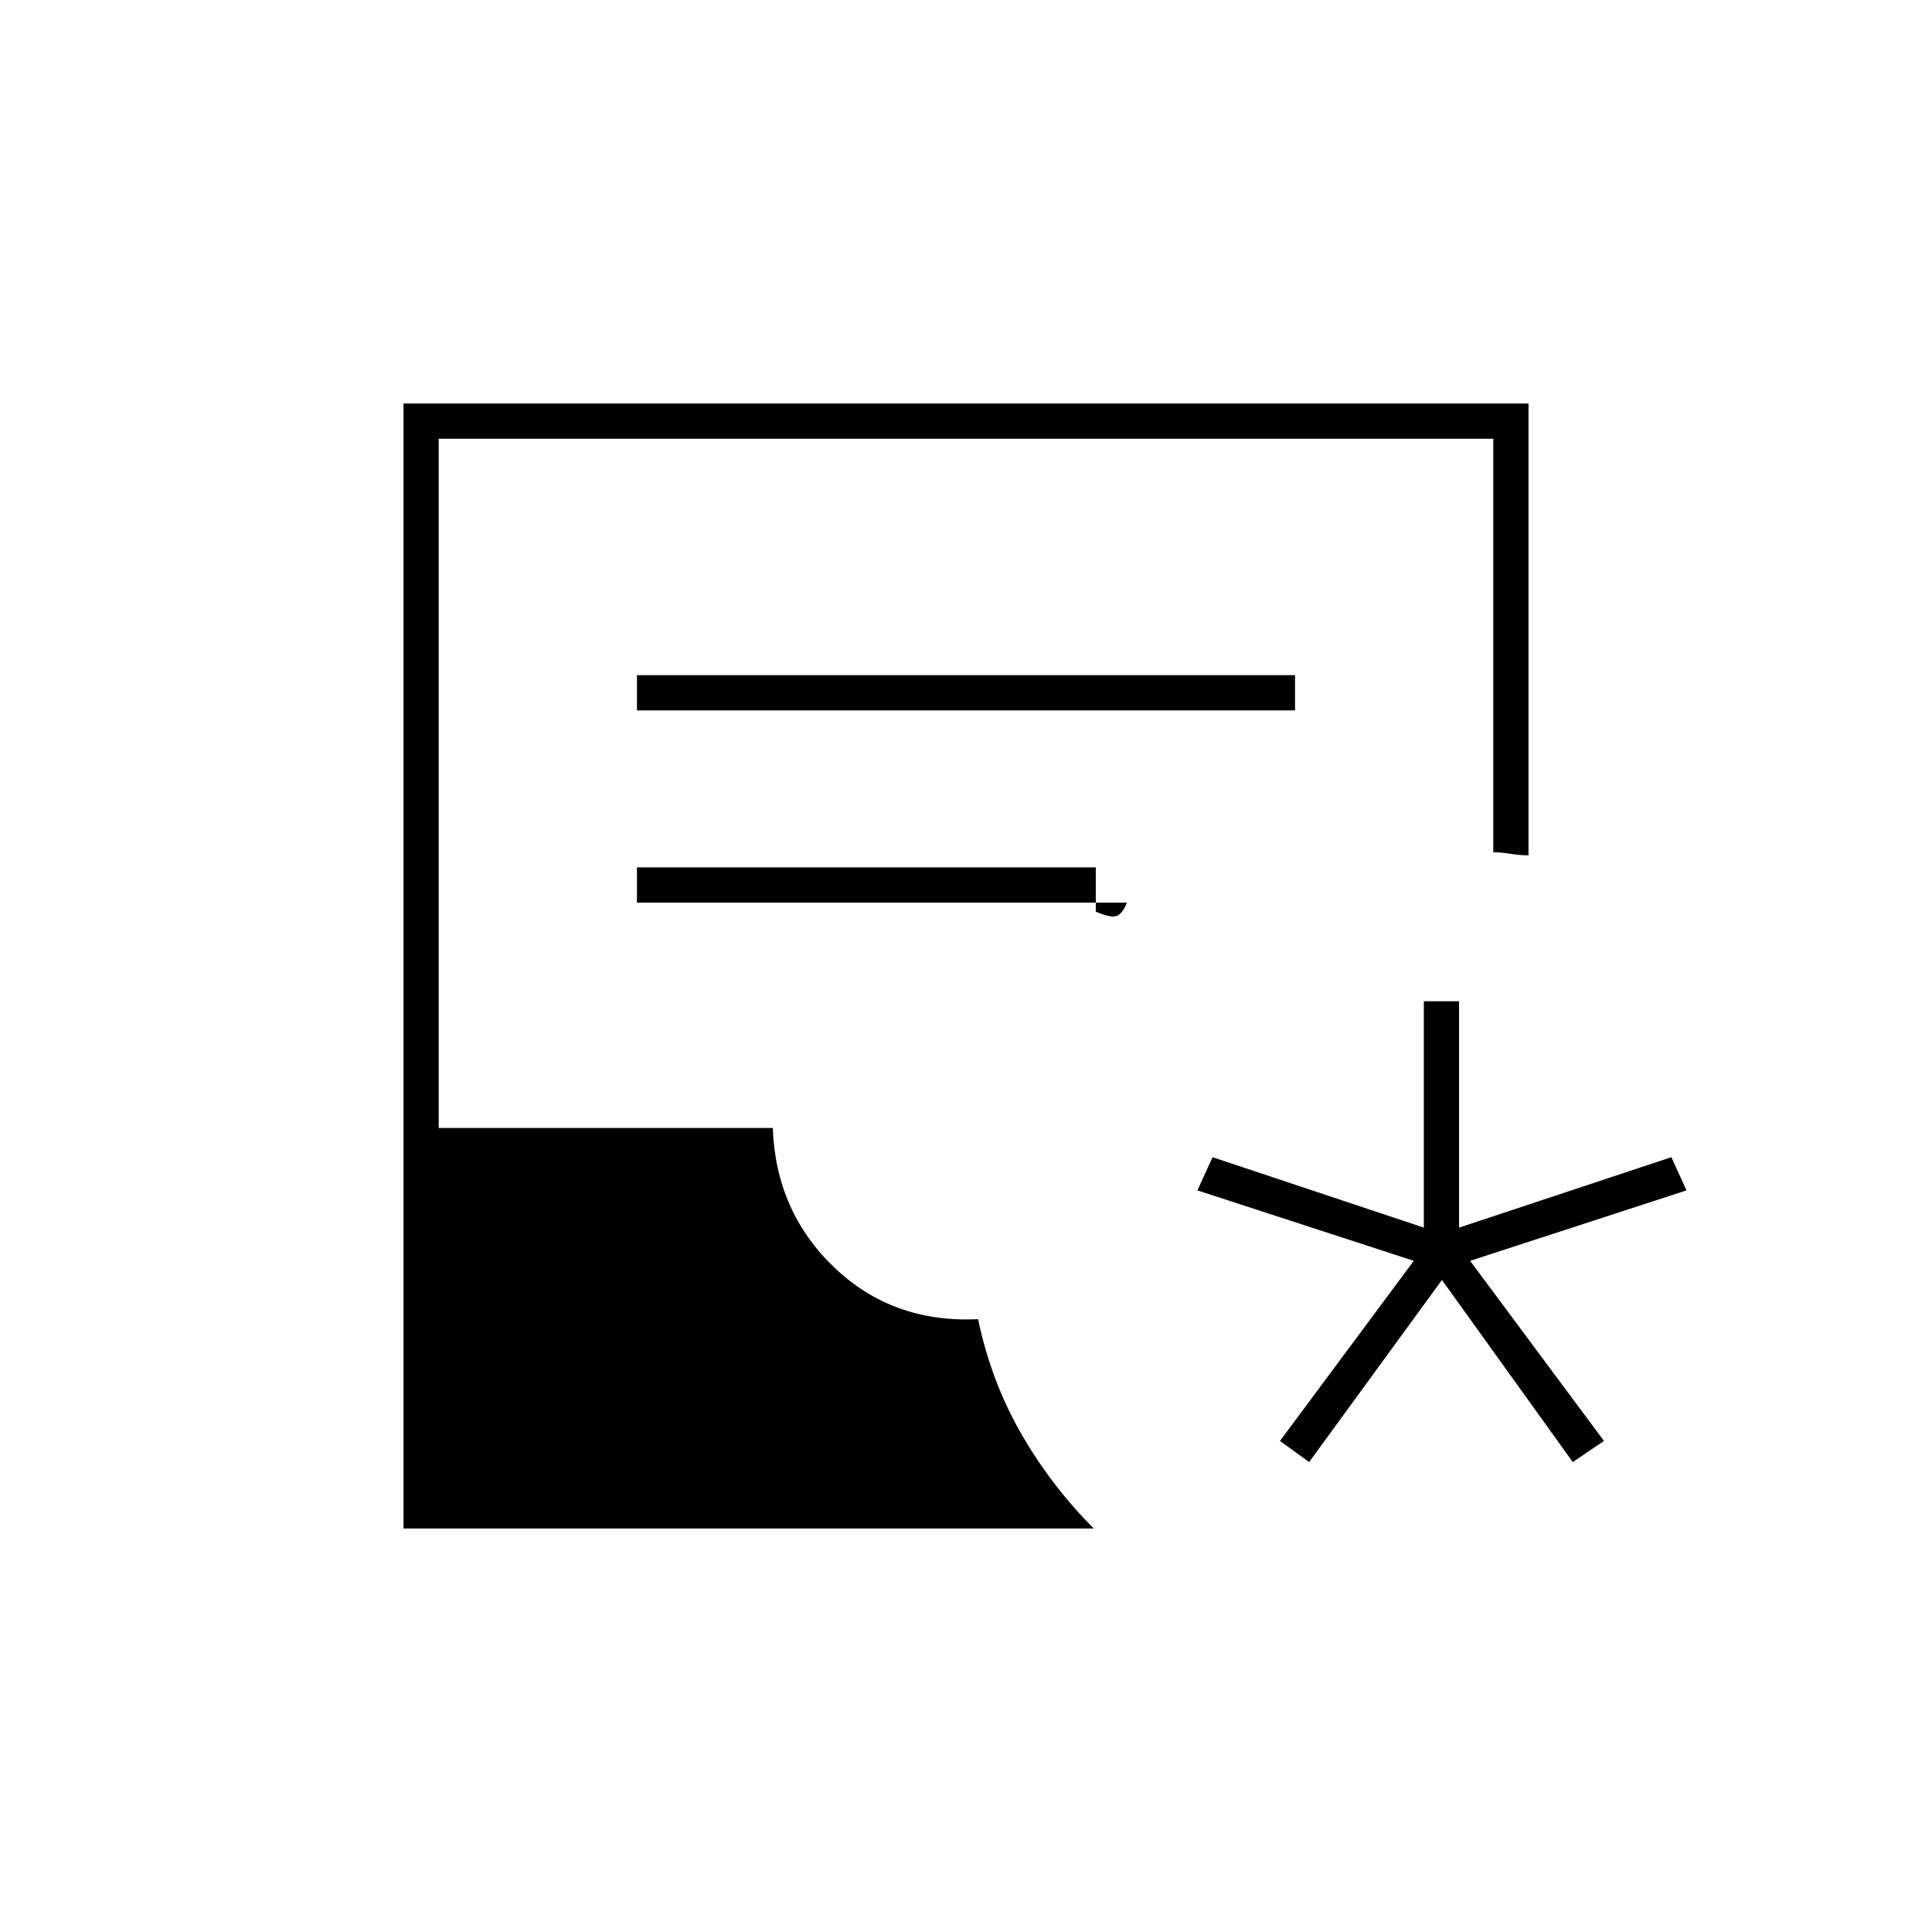 <svg xmlns="http://www.w3.org/2000/svg" height="20" viewBox="0 -960 960 960" width="20"><path d="M200.5-200.5v-559h559V-535q-4.5 0-9-.75t-8.5-.75V-742H218v342.5h166q1.5 41.5 30.5 69.25T486-304.5q6.5 31 21.5 57t36 47h-343Zm116-406.5h327v-17.5h-327v17.5Zm0 95.5H560q-2.5 6-5.5 6.75t-10-2.25v-22h-228v17.5Zm334 278L636-244l66.5-89.5-107.5-35 7.5-16.5 105 35v-112.5H725V-350l105.5-35 7.5 16.5-107.5 35L797-244l-15.5 10.5-65-90.5-66 90.5Z"/></svg>